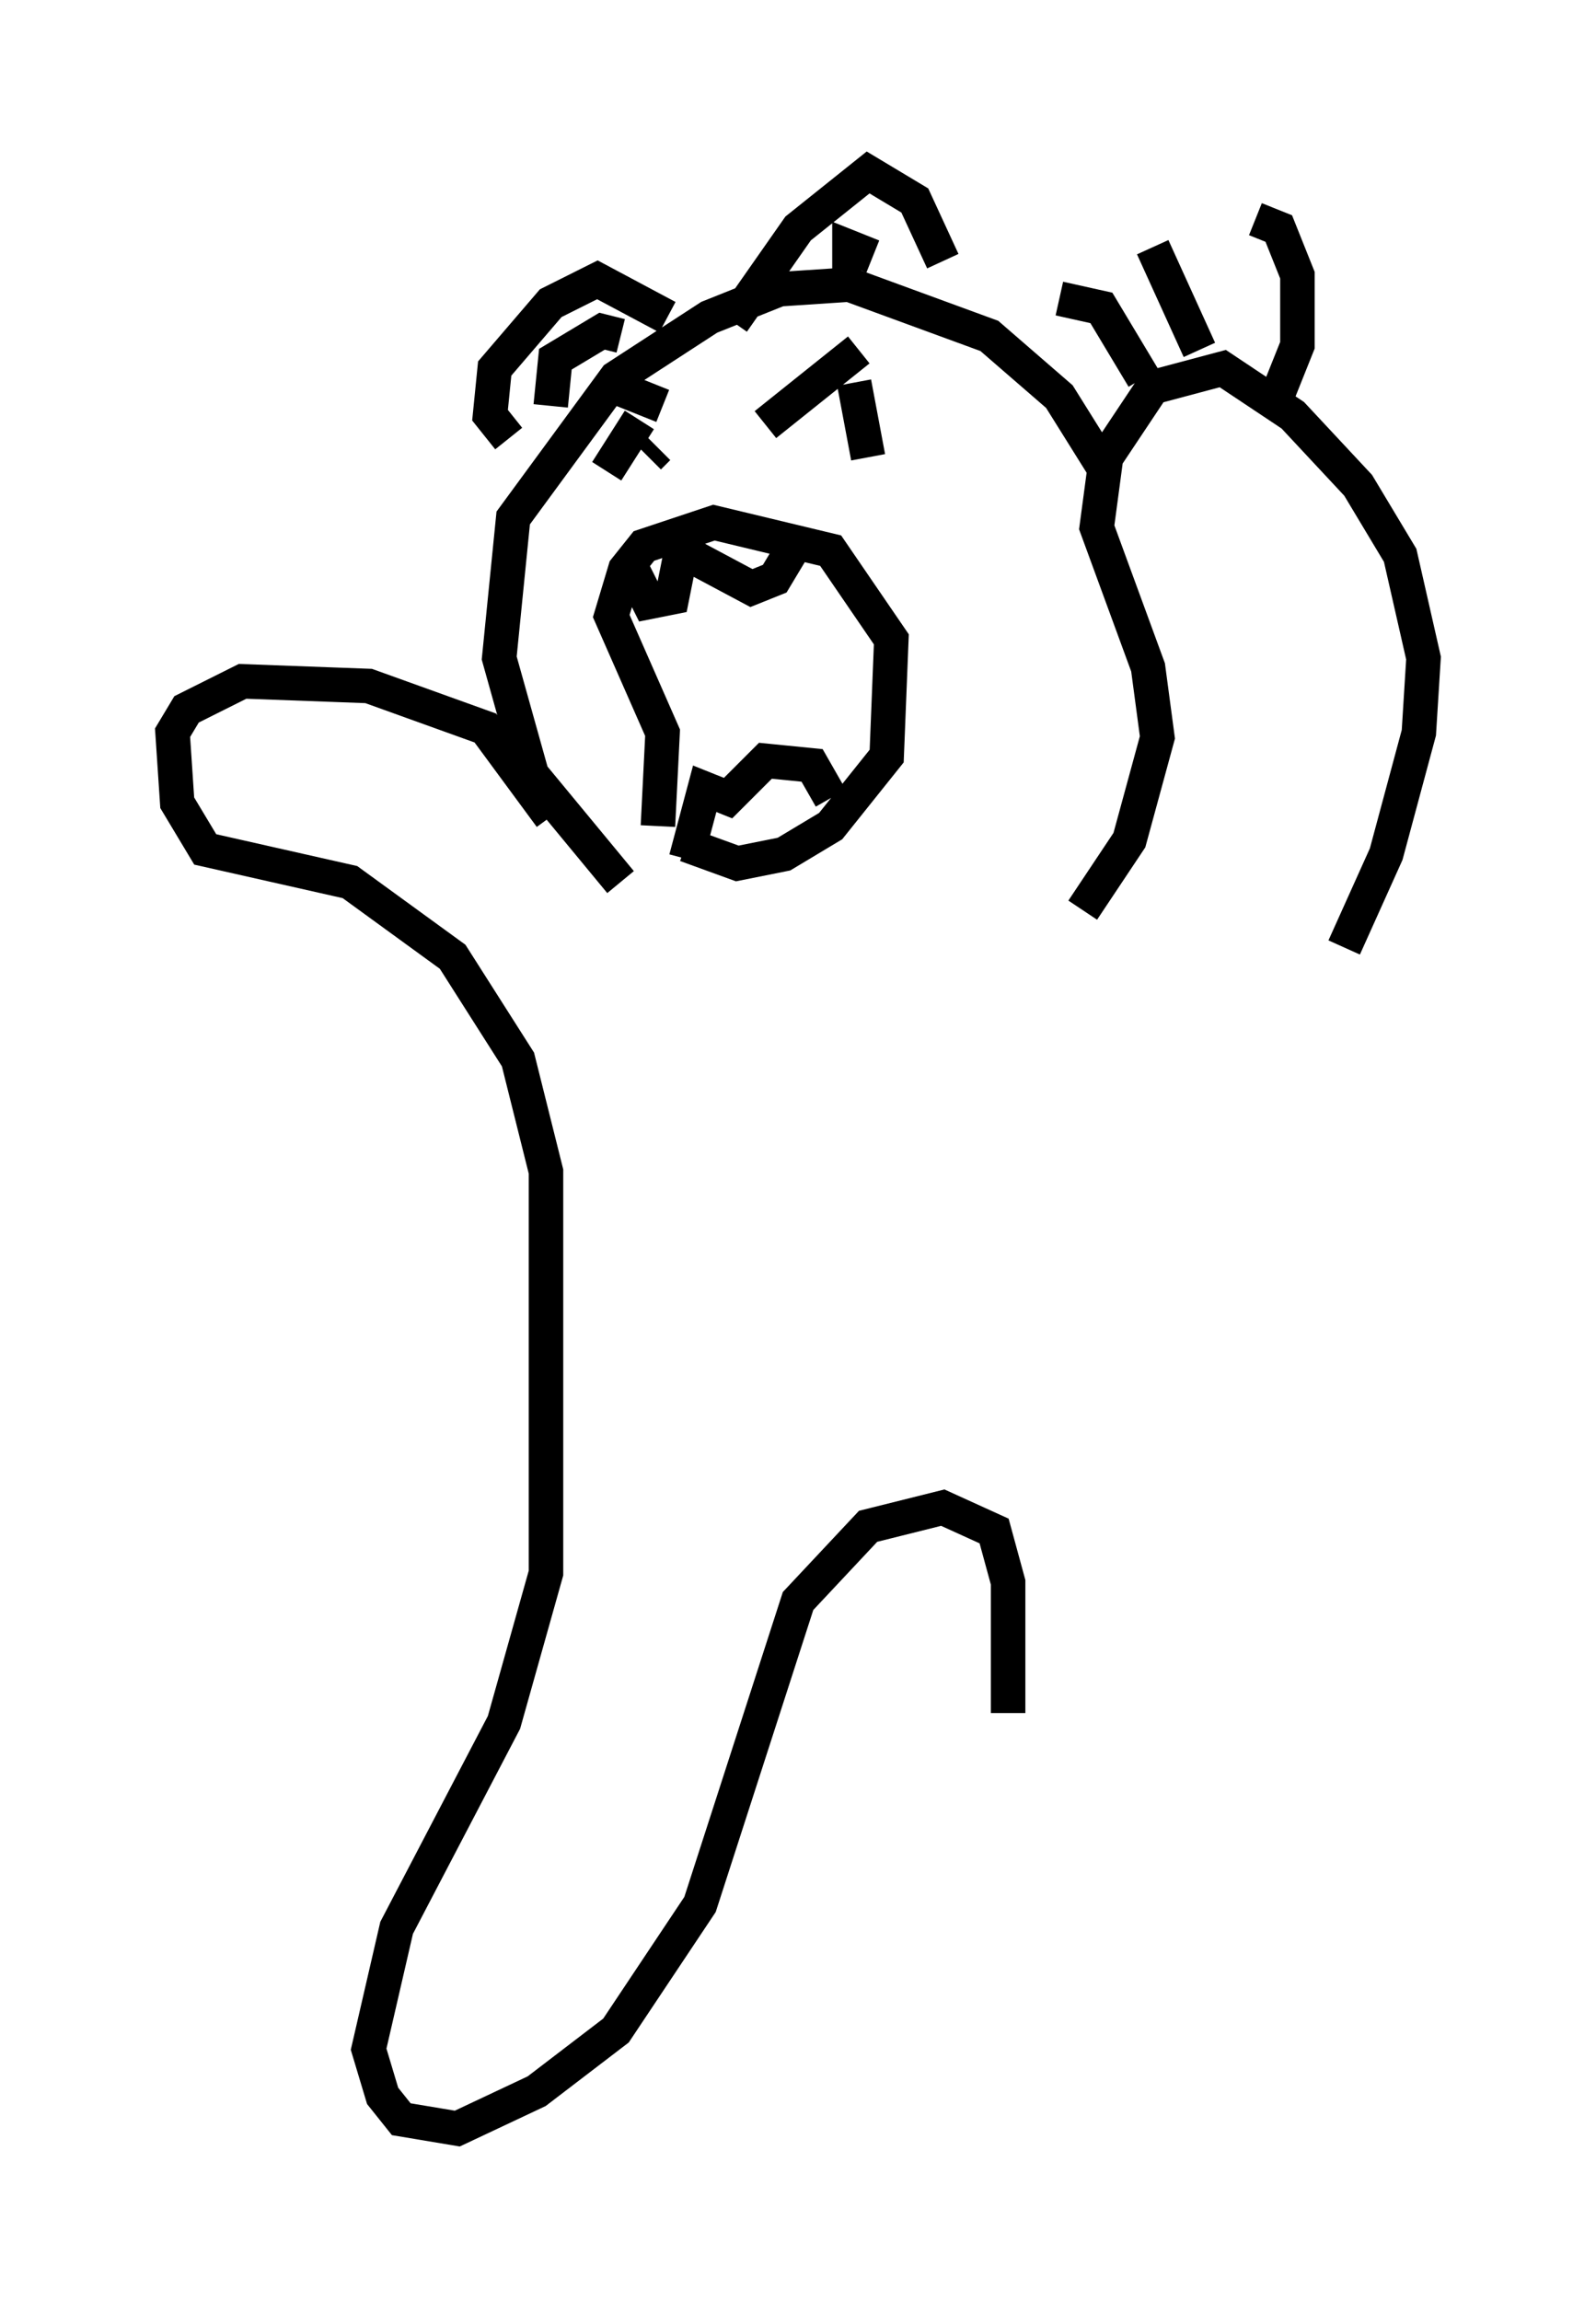 <?xml version="1.0" encoding="utf-8" ?>
<svg baseProfile="full" height="66.698" version="1.1" width="46.265" xmlns="http://www.w3.org/2000/svg" xmlns:ev="http://www.w3.org/2001/xml-events" xmlns:xlink="http://www.w3.org/1999/xlink"><defs /><rect fill="white" height="66.698" width="46.265" x="0" y="0" /><path d="M37.747, 28.41 m1.218, -0.947 l1.218, -2.706 0.947, -3.518 l0.135, -2.165 -0.677, -2.977 l-1.218, -2.03 -1.894, -2.03 l-2.03, -1.353 -2.03, 0.541 l-1.353, 2.03 -0.271, 2.03 l1.488, 4.059 0.271, 2.03 l-0.812, 2.977 -1.353, 2.03 m1.759, -15.426 l-1.218, -2.03 -1.218, -0.271 m4.059, 1.488 l-1.353, -2.977 m3.654, 4.195 l0.541, -1.353 0.0, -2.03 l-0.541, -1.353 -0.677, -0.271 m-18.403, 19.215 l-2.571, -3.112 -0.947, -3.383 l0.406, -4.059 2.977, -4.059 l2.706, -1.759 2.03, -0.812 l2.03, -0.135 4.059, 1.488 l2.03, 1.759 1.353, 2.165 m-12.99, 10.284 l0.135, -2.706 -1.488, -3.383 l0.406, -1.353 0.541, -0.677 l2.03, -0.677 3.383, 0.812 l1.759, 2.571 -0.135, 3.383 l-1.624, 2.03 -1.353, 0.812 l-1.353, 0.271 -1.488, -0.541 m-1.759, -8.39 l0.677, 1.353 0.677, -0.135 l0.271, -1.353 2.03, 1.083 l0.677, -0.271 0.812, -1.353 m-3.383, 9.472 l0.541, -2.03 0.677, 0.271 l1.083, -1.083 1.353, 0.135 l0.541, 0.947 m-1.894, -10.825 l2.706, -2.165 m-0.135, 0.947 l0.406, 2.165 m-7.307, -2.03 l1.353, 0.541 m-0.677, 0.406 l-0.947, 1.488 m1.218, -0.406 l0.271, -0.271 m2.165, -3.654 l1.894, -2.706 2.03, -1.624 l1.353, 0.812 0.812, 1.759 m-2.706, 0.271 l0.0, -0.677 0.677, 0.271 m-5.954, 1.759 l-2.03, -1.083 -1.353, 0.677 l-1.624, 1.894 -0.135, 1.353 l0.541, 0.677 m1.218, -0.947 l0.135, -1.353 1.353, -0.812 l0.541, 0.135 m-2.03, 13.938 l-1.894, -2.571 -3.383, -1.218 l-3.654, -0.135 -1.624, 0.812 l-0.406, 0.677 0.135, 2.03 l0.812, 1.353 4.195, 0.947 l2.977, 2.165 1.894, 2.977 l0.812, 3.248 0.0, 11.637 l-1.218, 4.33 -3.112, 5.954 l-0.812, 3.518 0.406, 1.353 l0.541, 0.677 1.624, 0.271 l2.3, -1.083 2.3, -1.759 l2.436, -3.654 2.842, -8.796 l2.03, -2.165 2.165, -0.541 l1.488, 0.677 0.406, 1.488 l0.0, 3.789 " fill="none" stroke="black" stroke-width="1" /></svg>